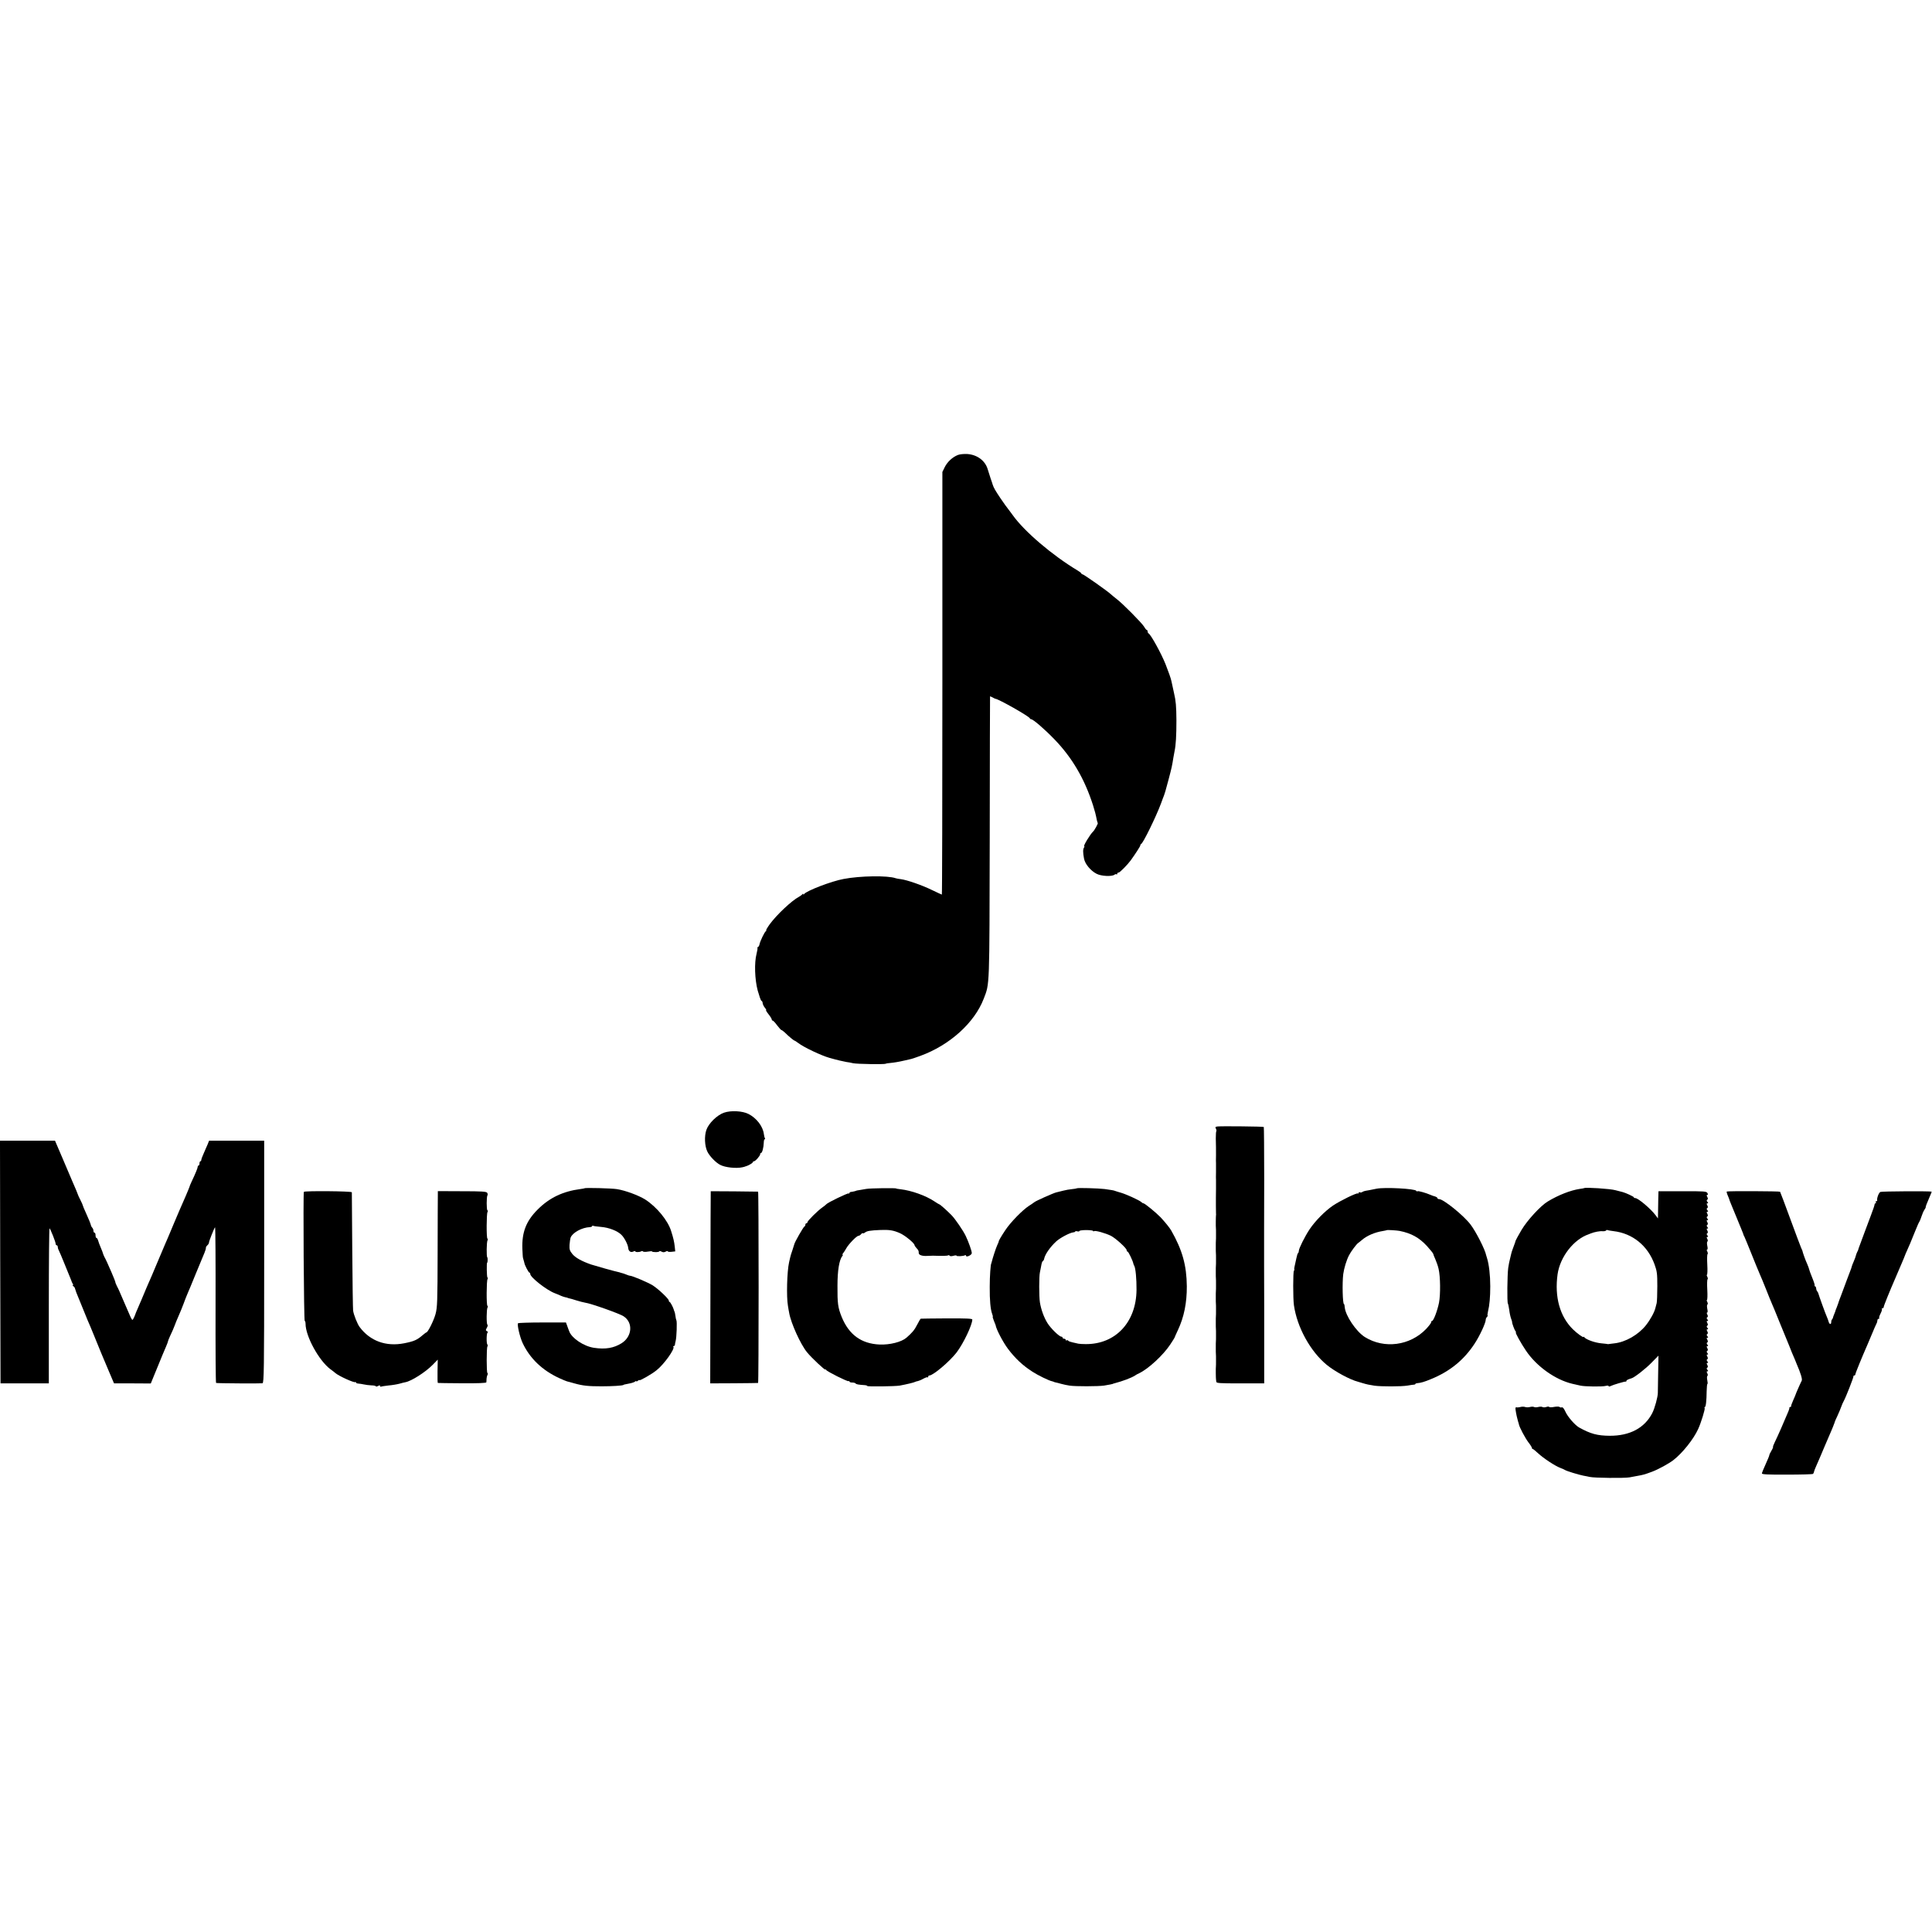 <?xml version="1.0" standalone="no"?>
<!DOCTYPE svg PUBLIC "-//W3C//DTD SVG 20010904//EN"
 "http://www.w3.org/TR/2001/REC-SVG-20010904/DTD/svg10.dtd">
<svg version="1.0" xmlns="http://www.w3.org/2000/svg"
 width="1840pt" height="1840pt" viewBox="0 0 1840 1840"
 preserveAspectRatio="xMidYMid meet">
<g transform="translate(0,1840) scale(0.1,-0.1)"
fill="#000000" stroke="none">
<path d="M9123 14067 c-51 -20 -100 -65 -125 -115 l-23 -47 0 -2012 c0 -1107
-2 -2013 -5 -2013 -2 0 -45 20 -95 44 -94 46 -235 95 -295 103 -19 2 -42 6
-50 9 -75 27 -339 23 -495 -7 -116 -21 -355 -113 -377 -144 -5 -6 -8 -7 -8 0
0 6 -3 5 -8 -1 -4 -6 -19 -17 -33 -25 -70 -37 -212 -171 -278 -261 -23 -32
-38 -58 -34 -58 4 0 3 -4 -3 -8 -13 -8 -56 -98 -61 -127 -2 -11 -8 -22 -13
-23 -6 -2 -8 -7 -6 -10 2 -4 -2 -30 -9 -57 -22 -85 -17 -242 11 -348 14 -50
29 -94 35 -98 6 -3 11 -10 11 -15 1 -17 11 -39 26 -56 8 -10 12 -18 8 -18 -4
0 6 -18 23 -39 17 -21 31 -44 31 -50 0 -6 4 -11 9 -11 5 0 24 -20 42 -45 19
-24 37 -45 41 -45 4 0 18 -10 31 -22 39 -39 87 -78 93 -78 3 0 20 -11 37 -24
54 -41 219 -119 297 -141 70 -20 131 -34 160 -39 19 -2 49 -8 65 -12 36 -8
296 -12 310 -5 5 3 23 6 40 7 40 4 80 10 140 24 28 6 57 13 65 15 8 2 47 15
85 29 280 102 516 315 604 545 57 148 54 90 57 1536 1 737 2 1341 3 1343 0 1
11 -3 24 -10 12 -7 24 -13 27 -13 32 -3 321 -167 328 -186 2 -5 8 -9 13 -9 18
0 125 -92 219 -189 171 -176 290 -380 370 -631 19 -62 24 -79 36 -140 3 -13 7
-26 9 -29 4 -4 -32 -70 -45 -81 -27 -25 -97 -140 -84 -140 4 0 2 -6 -2 -12
-11 -15 -11 -47 0 -105 9 -51 63 -116 120 -145 44 -23 147 -28 171 -8 6 5 15
7 18 3 4 -3 7 -1 7 5 0 7 6 12 14 12 11 0 82 72 114 115 45 62 92 135 92 143
0 6 3 12 8 14 19 8 141 257 190 388 11 30 23 64 28 75 10 28 10 27 44 154 30
113 33 129 45 205 4 21 9 48 11 60 13 62 18 148 18 296 -1 133 -5 184 -23 260
-11 52 -23 104 -25 115 -5 24 -26 84 -55 158 -40 101 -142 287 -163 295 -4 2
-8 10 -8 18 0 8 -4 14 -8 14 -4 0 -16 14 -26 32 -23 37 -204 220 -261 263 -21
17 -47 37 -56 46 -26 26 -258 189 -268 189 -5 0 -11 4 -13 9 -1 5 -17 17 -34
27 -243 146 -508 372 -619 528 -11 16 -30 40 -41 55 -12 14 -46 62 -76 106
-49 73 -65 101 -74 130 -2 6 -10 33 -20 60 -9 28 -21 66 -27 85 -24 83 -100
139 -194 146 -32 2 -72 -2 -90 -9z"/>
<path d="M6895 7803 c-66 -23 -146 -101 -168 -165 -20 -59 -16 -151 9 -204 20
-43 81 -107 123 -128 47 -25 152 -36 211 -23 14 3 26 6 28 8 1 1 5 2 10 3 21
6 62 30 62 38 0 4 5 8 10 8 14 0 59 51 60 68 0 6 4 12 9 12 10 0 24 53 25 98
0 17 4 32 9 32 4 0 5 5 2 10 -4 6 -8 23 -10 39 -9 74 -70 153 -147 192 -57 29
-167 35 -233 12z"/>
<path d="M11598 7672 c-24 -3 -26 -6 -18 -21 5 -10 7 -21 4 -24 -3 -3 -5 -34
-5 -69 2 -86 2 -85 2 -158 -1 -36 -1 -72 0 -80 0 -8 0 -44 0 -80 -1 -36 -1
-72 0 -80 0 -8 0 -44 0 -80 -1 -36 -1 -74 -1 -85 0 -11 0 -48 0 -83 0 -34 1
-66 1 -70 1 -4 1 -10 0 -14 -2 -9 -3 -115 -1 -123 1 -3 1 -30 1 -60 0 -30 0
-57 -1 -60 -1 -3 -1 -30 -1 -60 0 -30 0 -57 1 -60 1 -3 1 -30 1 -60 0 -30 0
-57 -1 -60 -1 -3 -1 -30 -1 -60 0 -30 0 -57 1 -60 1 -3 1 -30 1 -60 0 -30 0
-57 -1 -60 -1 -3 -1 -30 -1 -60 0 -30 0 -57 1 -60 1 -3 1 -30 1 -60 0 -30 0
-57 -1 -60 -1 -3 -1 -30 -1 -60 0 -30 0 -57 1 -60 1 -3 1 -30 1 -60 0 -30 0
-57 -1 -60 -1 -3 -1 -30 -1 -60 0 -30 0 -57 1 -60 1 -3 1 -30 1 -60 0 -30 0
-57 -1 -60 -2 -8 -1 -114 1 -122 1 -5 2 -15 3 -23 1 -13 34 -15 229 -15 l227
0 0 175 c0 96 0 346 0 555 -1 209 -1 387 -1 395 0 12 0 261 0 320 0 8 0 235 1
504 0 269 -2 491 -4 493 -5 5 -399 9 -438 5z"/>
<path d="M2 6380 l3 -1155 230 0 230 0 0 742 c0 408 3 739 7 735 11 -12 58
-131 58 -147 0 -8 5 -15 10 -15 6 0 10 -7 10 -15 0 -8 4 -23 10 -33 5 -9 30
-68 55 -130 25 -61 51 -124 57 -140 6 -15 12 -29 12 -32 1 -3 5 -11 9 -17 5
-7 5 -13 0 -13 -4 0 -2 -4 5 -9 7 -4 15 -14 16 -22 2 -8 8 -25 13 -39 6 -14
30 -72 53 -130 23 -58 48 -118 55 -135 8 -16 37 -86 65 -155 56 -138 66 -163
137 -330 l49 -115 175 0 175 -1 64 156 c35 85 71 174 82 197 10 23 18 45 18
49 0 4 9 26 19 48 17 35 40 88 46 106 6 18 20 51 37 90 12 25 31 74 45 110 13
36 30 79 37 95 8 17 44 104 81 195 37 91 75 181 83 200 8 19 14 40 13 46 -1 6
6 17 14 24 8 7 15 18 15 25 0 14 49 137 58 147 4 4 6 -328 5 -737 -1 -410 1
-746 5 -746 19 -4 429 -6 442 -3 14 4 16 128 16 1157 l0 1153 -263 0 -262 0
-12 -31 c-7 -16 -24 -55 -37 -85 -14 -30 -25 -61 -25 -67 0 -7 -4 -13 -9 -13
-4 0 -8 -9 -8 -20 0 -11 -4 -20 -8 -20 -5 0 -9 -6 -9 -12 0 -12 -19 -59 -61
-148 -9 -19 -17 -39 -18 -45 -2 -9 -67 -161 -94 -220 -5 -11 -28 -65 -51 -120
-63 -150 -65 -156 -87 -205 -11 -25 -43 -101 -72 -170 -47 -113 -61 -145 -105
-245 -7 -16 -27 -64 -44 -105 -18 -41 -37 -86 -43 -100 -6 -14 -12 -27 -13
-30 -14 -41 -28 -70 -34 -70 -3 0 -11 12 -18 28 -6 15 -30 70 -53 122 -59 138
-61 142 -77 172 -7 15 -13 29 -13 30 2 4 -17 52 -37 98 -35 81 -56 127 -70
152 -7 15 -13 30 -13 33 0 3 -9 26 -20 52 -11 26 -23 57 -26 70 -4 13 -10 23
-15 23 -5 0 -9 11 -9 25 0 14 -4 25 -10 25 -5 0 -10 8 -10 18 0 10 -5 23 -11
29 -6 6 -12 17 -13 24 -4 17 -19 54 -51 125 -14 30 -25 57 -25 60 0 4 -10 27
-23 53 -13 25 -24 49 -25 54 -2 8 -21 54 -57 136 -13 31 -55 128 -92 216 l-69
161 -262 0 -262 0 2 -1156z"/>
<path d="M5567 7083 c-2 -1 -19 -5 -38 -7 -168 -22 -296 -83 -407 -194 -111
-110 -153 -218 -147 -377 2 -44 4 -82 6 -85 1 -3 3 -9 4 -15 2 -5 4 -13 5 -17
1 -5 3 -12 4 -16 3 -21 40 -92 48 -92 4 0 8 -6 8 -13 0 -32 156 -154 233 -183
23 -9 51 -20 62 -26 12 -5 30 -11 40 -13 11 -2 20 -4 20 -5 0 -1 7 -3 15 -5 8
-1 40 -10 70 -20 30 -9 67 -19 81 -21 55 -7 331 -105 368 -130 92 -60 82 -192
-18 -256 -75 -47 -155 -61 -266 -44 -96 15 -210 91 -234 157 -6 16 -16 41 -21
57 l-10 27 -225 0 c-123 0 -227 -4 -231 -7 -11 -12 16 -129 43 -188 69 -147
187 -261 351 -336 31 -14 64 -28 72 -30 8 -2 40 -10 70 -19 82 -23 133 -28
260 -28 99 0 199 6 208 13 2 3 6 4 57 14 22 4 46 12 53 18 6 6 12 7 12 3 0 -4
7 -2 15 5 8 7 15 10 15 6 0 -10 118 57 163 94 72 57 178 206 160 224 -4 3 -2
6 4 6 5 0 10 6 11 13 0 6 3 23 7 37 9 33 14 182 7 195 -3 5 -7 23 -9 40 -2 16
-6 37 -10 45 -3 8 -7 17 -7 20 -5 19 -32 70 -38 70 -5 0 -8 6 -8 13 -1 17 -95
107 -153 145 -43 27 -195 92 -217 92 -5 0 -21 5 -37 12 -15 6 -32 12 -38 13
-5 1 -12 3 -15 4 -3 2 -12 4 -20 6 -32 6 -217 58 -260 72 -89 31 -149 64 -178
99 -26 32 -30 44 -28 88 2 28 7 60 11 71 21 48 109 95 183 98 12 1 22 5 22 10
0 4 4 6 8 3 5 -3 39 -8 77 -11 74 -6 154 -37 192 -74 29 -27 64 -95 66 -127 3
-31 25 -46 49 -33 10 5 18 6 18 2 0 -10 41 -10 57 0 7 4 14 3 17 -2 3 -4 24
-5 46 -1 22 4 40 5 40 1 0 -3 16 -6 35 -6 19 0 35 4 35 8 0 4 9 3 20 -3 14 -8
26 -8 40 0 11 6 20 7 20 2 0 -4 16 -6 35 -4 l36 4 -5 47 c-5 44 -12 78 -35
149 -31 99 -137 228 -246 298 -64 40 -191 87 -270 99 -49 8 -302 15 -308 8z"/>
<path d="M8250 7077 c-25 -5 -56 -10 -70 -12 -14 -2 -25 -4 -25 -5 0 -2 -37
-11 -52 -12 -7 -1 -13 -5 -13 -10 0 -5 -4 -7 -8 -4 -9 5 -201 -88 -211 -102
-3 -4 -21 -19 -40 -32 -43 -30 -141 -127 -141 -140 0 -6 -4 -10 -10 -10 -5 0
-10 -7 -10 -15 0 -8 -4 -15 -8 -15 -8 0 -96 -154 -97 -169 -1 -3 -9 -29 -18
-57 -10 -28 -20 -60 -22 -72 -3 -12 -7 -32 -10 -44 -20 -90 -26 -328 -11 -413
3 -22 9 -53 12 -69 17 -99 110 -303 171 -376 44 -54 173 -174 173 -163 0 4 4
3 8 -4 10 -16 204 -113 214 -107 4 3 8 1 8 -4 0 -5 12 -9 26 -9 15 0 29 -4 33
-9 5 -8 26 -12 89 -16 12 -1 22 -5 22 -8 0 -7 265 -4 310 4 64 12 135 29 145
35 6 3 18 7 27 8 9 2 32 11 51 22 20 11 38 17 41 14 3 -4 6 -1 6 5 0 7 5 12
11 12 36 0 194 134 260 220 65 86 149 262 149 313 0 9 -57 12 -242 11 -134 -1
-246 -2 -249 -3 -3 0 -18 -26 -34 -57 -25 -50 -48 -77 -102 -124 -47 -41 -158
-69 -256 -65 -175 8 -292 94 -361 263 -36 90 -41 128 -40 297 0 147 17 245 46
283 6 6 7 12 3 12 -4 0 -2 7 5 15 7 8 20 29 29 45 21 39 99 120 116 120 7 0
18 7 25 15 7 9 15 13 18 10 3 -3 11 0 18 5 19 17 53 22 150 26 86 3 122 -3
184 -30 47 -20 140 -96 140 -115 0 -4 8 -16 18 -27 19 -20 22 -26 22 -48 0
-19 35 -30 80 -27 19 1 44 2 55 2 86 -3 136 -2 144 3 5 4 12 2 15 -3 4 -6 18
-6 36 -1 17 5 30 5 30 1 0 -8 65 -5 80 4 6 3 10 2 10 -4 0 -19 55 5 55 25 1
18 -31 108 -58 164 -24 50 -100 162 -136 198 -45 46 -109 102 -115 102 -3 0
-24 13 -48 29 -81 54 -217 103 -323 115 -22 3 -40 5 -40 7 0 6 -248 3 -285 -4z"/>
<path d="M10256 7083 c-2 -2 -24 -6 -47 -8 -24 -2 -62 -9 -84 -15 -22 -6 -51
-13 -65 -16 -24 -5 -200 -83 -210 -94 -3 -3 -25 -18 -50 -34 -62 -40 -177
-158 -225 -231 -40 -60 -65 -103 -63 -108 1 -1 -6 -18 -15 -37 -13 -28 -43
-121 -53 -162 -1 -5 -2 -9 -3 -10 -7 -10 -15 -122 -15 -223 -1 -128 7 -215 23
-258 6 -15 8 -27 6 -27 -3 0 2 -17 10 -37 9 -21 16 -40 17 -43 5 -38 70 -162
117 -225 70 -93 142 -160 234 -219 52 -34 159 -86 187 -91 8 -2 15 -4 15 -5 0
-1 7 -3 15 -5 8 -1 33 -8 55 -14 22 -6 58 -14 80 -17 51 -9 277 -8 330 0 52 9
79 14 83 16 1 2 5 3 10 4 87 23 166 53 202 76 8 6 26 16 40 22 88 42 229 173
295 273 22 33 40 62 41 65 0 3 15 35 32 72 58 123 86 260 85 418 -2 199 -42
344 -149 532 -16 27 -59 80 -102 126 -44 45 -150 132 -162 132 -5 0 -15 6 -22
13 -17 16 -141 73 -193 88 -22 6 -47 14 -55 17 -16 6 -30 8 -100 18 -55 7
-258 13 -264 7z m154 -406 c0 -5 5 -5 10 -2 13 8 111 -20 161 -45 46 -24 149
-118 149 -136 0 -8 4 -14 9 -14 8 0 51 -90 55 -115 1 -5 5 -15 9 -22 12 -20
22 -124 21 -228 -3 -308 -200 -518 -484 -516 -30 0 -62 2 -70 4 -8 2 -32 7
-53 12 -20 4 -40 11 -43 16 -3 5 -10 7 -15 4 -5 -4 -9 -1 -9 4 0 6 -7 11 -15
11 -8 0 -15 5 -15 10 0 6 -6 10 -12 10 -20 0 -102 80 -132 129 -33 52 -61 129
-72 197 -9 58 -9 247 0 287 3 15 8 37 10 50 7 41 11 52 19 58 5 3 10 12 11 20
9 43 55 110 115 166 37 34 130 83 162 86 10 1 19 4 19 8 0 4 9 5 20 2 11 -3
20 -1 20 3 0 5 29 9 65 9 36 0 65 -4 65 -8z"/>
<path d="M13110 7079 c-19 -4 -51 -10 -70 -14 -49 -8 -53 -10 -67 -18 -7 -5
-17 -5 -23 -2 -5 3 -10 1 -10 -5 0 -6 -4 -9 -8 -6 -12 7 -167 -69 -236 -115
-78 -53 -171 -148 -224 -227 -45 -68 -102 -182 -102 -204 0 -8 -3 -18 -7 -22
-4 -3 -8 -12 -9 -19 -2 -7 -5 -21 -8 -32 -19 -82 -23 -105 -19 -105 3 0 1 -6
-4 -12 -9 -13 -9 -264 0 -328 30 -211 157 -441 313 -569 77 -63 221 -141 296
-160 4 -1 22 -7 40 -12 46 -14 66 -18 118 -26 64 -9 256 -9 315 1 28 5 56 9
63 9 6 0 12 3 12 7 0 3 8 6 18 7 31 2 67 12 129 38 180 73 315 182 418 340 49
75 105 196 105 227 0 8 5 19 12 26 7 7 9 12 6 12 -3 0 -2 17 3 38 15 60 22
140 22 242 0 103 -12 208 -30 265 -4 11 -8 25 -9 30 -10 54 -97 225 -149 293
-65 86 -258 242 -299 242 -9 0 -16 4 -16 9 0 5 -10 12 -22 16 -13 3 -32 10
-43 15 -44 19 -117 40 -125 35 -5 -3 -10 -1 -12 4 -7 20 -301 36 -378 20z
m220 -402 c113 -23 186 -64 261 -145 32 -36 59 -69 59 -74 0 -4 9 -27 20 -51
10 -23 25 -64 31 -92 17 -72 19 -242 4 -321 -15 -75 -52 -174 -66 -174 -5 0
-9 -6 -9 -13 0 -8 -22 -36 -48 -64 -153 -159 -398 -192 -583 -77 -83 52 -186
205 -192 285 -1 16 -4 29 -7 29 -13 0 -18 203 -7 287 8 56 30 130 55 178 17
34 71 107 87 117 5 3 21 16 35 28 47 41 123 74 200 86 19 3 36 7 37 8 4 4 97
-2 123 -7z"/>
<path d="M15088 7085 c-2 -2 -21 -5 -43 -8 -87 -13 -203 -58 -305 -120 -68
-41 -195 -179 -250 -272 -29 -49 -53 -94 -55 -100 -2 -10 -6 -20 -28 -80 -6
-16 -12 -34 -13 -40 -1 -5 -6 -28 -12 -50 -6 -22 -14 -62 -18 -90 -9 -69 -12
-328 -3 -340 3 -5 9 -33 13 -62 3 -28 11 -64 17 -80 6 -15 10 -30 10 -33 -2
-10 22 -76 32 -87 5 -7 7 -13 4 -13 -9 0 49 -104 95 -172 101 -151 281 -279
443 -317 28 -6 61 -14 75 -17 41 -10 213 -12 243 -3 16 4 27 4 27 -2 0 -5 7
-6 18 0 23 12 135 45 145 43 4 -1 7 2 7 7 0 7 14 14 50 25 26 7 135 92 188
147 l67 68 -3 -167 c-2 -92 -3 -176 -3 -187 0 -39 -29 -146 -53 -193 -73 -142
-214 -217 -406 -216 -118 1 -181 18 -291 79 -40 23 -109 102 -131 152 -12 27
-25 43 -33 40 -7 -3 -16 -2 -21 3 -5 5 -28 5 -52 1 -23 -5 -45 -5 -48 0 -2 4
-15 4 -28 -1 -12 -4 -29 -5 -36 0 -7 4 -25 4 -40 0 -15 -4 -33 -4 -40 0 -7 4
-24 4 -39 0 -14 -4 -35 -4 -46 0 -11 4 -31 4 -45 0 -14 -4 -31 -5 -37 -3 -9 3
-11 -4 -9 -24 6 -41 16 -85 23 -108 4 -11 8 -25 9 -31 5 -27 59 -129 90 -170
19 -24 34 -49 34 -54 0 -6 3 -10 8 -10 4 0 27 -19 52 -42 52 -48 160 -119 210
-138 19 -7 40 -16 45 -20 14 -10 133 -46 175 -54 19 -3 46 -9 60 -12 42 -10
332 -13 380 -4 25 4 59 11 75 14 52 9 68 13 140 40 61 23 161 78 203 111 85
66 191 198 235 295 27 58 68 191 62 201 -4 5 -3 9 2 9 9 0 16 57 17 152 1 38
4 68 7 68 4 0 3 16 -1 35 -4 20 -4 38 1 41 5 3 5 13 -1 25 -8 14 -7 19 1 19 9
0 9 3 0 14 -8 10 -9 16 -1 21 7 4 7 12 0 26 -8 14 -7 19 1 19 9 0 9 3 0 14 -8
10 -9 16 -1 21 7 4 7 12 0 26 -8 14 -7 19 1 19 9 0 9 3 0 14 -8 10 -9 16 -1
21 7 4 7 12 0 26 -8 14 -7 19 1 19 9 0 9 3 0 14 -8 10 -9 16 -1 21 7 4 7 12 0
26 -8 14 -7 19 1 19 9 0 9 3 0 14 -8 10 -9 16 -1 21 7 4 7 12 0 26 -8 14 -7
19 1 19 9 0 9 3 0 14 -8 10 -9 16 -1 21 7 4 7 12 0 26 -8 14 -7 19 1 19 9 0 9
3 0 14 -8 10 -9 16 -1 21 7 4 7 12 0 26 -6 11 -7 19 -1 19 5 0 6 14 1 35 -4
20 -4 38 1 41 5 3 5 13 -1 25 -6 10 -7 19 -3 19 4 0 6 43 3 96 -3 53 -2 98 3
101 4 2 2 13 -3 24 -6 10 -7 19 -3 19 4 0 6 43 3 96 -3 53 -2 98 3 101 4 2 2
13 -3 24 -6 11 -7 19 -1 19 5 0 6 14 1 35 -4 20 -4 38 1 41 5 3 5 13 -1 25 -8
14 -7 19 1 19 9 0 9 3 0 14 -8 10 -9 16 -1 21 7 4 7 12 0 26 -8 14 -7 19 1 19
9 0 9 3 0 14 -8 10 -9 16 -1 21 7 4 7 12 0 26 -8 14 -7 19 1 19 9 0 9 3 0 14
-8 10 -9 16 -1 21 7 4 7 12 0 26 -8 14 -7 19 1 19 9 0 9 3 0 14 -8 10 -9 16
-1 21 7 4 7 12 0 26 -8 14 -7 19 1 19 9 0 9 3 0 14 -8 10 -9 16 -1 21 7 4 7
12 0 26 -8 13 -7 19 0 19 7 0 8 6 1 18 -9 16 -28 18 -238 17 l-228 0 -2 -75
c-1 -41 -2 -99 -2 -129 l-1 -55 -22 30 c-46 62 -167 164 -194 164 -8 0 -14 3
-14 8 0 6 -75 41 -105 49 -5 1 -37 10 -70 18 -49 14 -287 29 -297 20z m278
-410 c182 -21 327 -138 392 -318 23 -64 26 -87 26 -207 0 -74 -3 -146 -6 -160
-4 -14 -9 -34 -12 -46 -9 -40 -47 -110 -90 -165 -72 -91 -195 -162 -303 -173
-21 -2 -42 -5 -48 -6 -5 -1 -12 -2 -15 -1 -3 2 -27 4 -55 7 -63 5 -150 36
-167 59 -4 5 -8 6 -8 2 0 -9 -63 36 -100 73 -124 122 -176 308 -146 524 24
166 153 332 296 381 3 1 12 4 20 8 35 14 87 24 113 21 15 -1 29 2 33 7 3 5 9
7 13 4 5 -2 30 -7 57 -10z"/>
<path d="M2894 7049 c-8 -13 0 -1229 8 -1229 4 0 8 -12 8 -27 0 -120 129 -354
238 -434 18 -13 39 -29 45 -35 33 -29 181 -96 191 -87 3 4 6 2 6 -3 0 -6 10
-10 23 -11 12 -1 36 -4 52 -8 17 -4 49 -8 72 -9 24 0 43 -5 43 -9 0 -4 9 -3
20 3 14 8 20 8 20 0 0 -6 4 -9 8 -6 4 2 37 7 72 11 36 3 83 11 105 17 22 6 47
13 56 14 58 11 190 95 259 165 l49 50 -2 -111 c-1 -60 0 -111 3 -111 3 -1 107
-2 233 -3 147 -1 228 2 229 9 0 5 2 21 2 35 1 14 5 30 9 37 4 6 4 14 -1 17 -9
6 -9 237 0 252 4 6 4 14 0 18 -11 12 -9 116 3 116 5 0 4 4 -3 9 -18 11 -18 12
-4 38 7 12 9 24 4 27 -10 6 -9 147 1 163 4 6 4 14 -1 17 -10 6 -9 237 1 253 4
6 4 14 -1 17 -6 4 -9 141 -2 141 5 0 6 46 1 50 -9 5 -7 147 2 162 4 6 4 14 -1
17 -10 6 -9 237 1 253 4 6 4 14 -1 17 -9 5 -9 126 0 141 4 6 3 17 -2 25 -8 12
-49 15 -240 15 l-230 1 0 -26 c-1 -14 -1 -261 -2 -550 -1 -483 -3 -531 -20
-595 -17 -62 -73 -175 -88 -175 -3 0 -18 -12 -35 -26 -54 -46 -80 -58 -175
-77 -174 -34 -325 21 -425 155 -21 28 -57 117 -62 157 -2 14 -6 271 -8 571 -2
300 -4 550 -4 555 -1 11 -450 15 -457 4z"/>
<path d="M6769 7055 c-1 0 -2 -412 -3 -915 l-2 -915 226 1 c124 1 227 2 230 3
3 0 5 411 5 911 0 501 -2 911 -5 911 -4 1 -445 5 -451 4z"/>
<path d="M16445 7052 c-2 -3 2 -20 10 -38 8 -19 15 -36 15 -39 0 -3 7 -19 14
-37 100 -242 121 -294 121 -298 0 -3 3 -9 7 -15 3 -5 34 -80 68 -165 34 -85
70 -173 80 -195 10 -22 37 -87 60 -145 23 -58 48 -121 57 -140 18 -41 20 -47
68 -165 104 -254 116 -282 120 -295 1 -3 8 -18 15 -35 7 -16 14 -32 15 -35 1
-3 7 -18 14 -35 42 -97 58 -151 50 -165 -10 -18 -59 -129 -59 -134 0 -2 -10
-25 -22 -52 -12 -27 -21 -52 -20 -56 1 -5 -2 -8 -8 -8 -6 0 -9 -3 -8 -7 1 -5
-4 -20 -10 -35 -34 -83 -107 -249 -128 -290 -13 -27 -21 -48 -18 -48 3 0 -3
-16 -15 -36 -12 -19 -21 -39 -21 -45 0 -5 -16 -43 -35 -85 -19 -41 -35 -81
-35 -87 0 -9 62 -12 240 -11 132 0 243 3 247 7 4 4 8 13 9 20 1 7 11 32 22 57
12 25 45 104 75 175 31 72 63 148 73 170 9 22 18 43 19 48 2 4 4 9 5 12 1 3 3
8 4 13 1 4 12 30 25 57 13 28 29 66 36 86 7 20 18 45 24 55 19 33 96 229 93
237 -1 4 2 7 8 7 5 0 10 5 10 11 0 10 58 152 120 294 5 11 23 54 40 95 17 41
35 83 40 92 6 10 10 25 10 33 0 8 5 15 12 15 6 0 9 3 5 6 -3 4 2 23 13 44 11
21 16 40 13 44 -4 3 -1 6 5 6 7 0 12 6 12 13 0 10 61 160 110 272 5 11 18 43
30 70 12 28 25 59 30 70 9 19 31 74 35 85 1 3 7 19 15 35 7 17 21 49 32 73 10
24 32 78 49 120 17 42 34 82 39 87 4 6 13 28 20 50 7 22 19 50 27 62 8 12 14
23 13 25 -2 4 9 34 36 96 13 28 22 53 21 53 -10 6 -476 4 -489 -3 -15 -7 -35
-61 -30 -80 1 -5 -3 -8 -9 -8 -5 0 -7 -4 -4 -10 3 -5 2 -10 -3 -10 -5 0 -9 -6
-9 -12 0 -7 -15 -51 -33 -98 -33 -89 -92 -244 -110 -295 -6 -16 -12 -32 -12
-35 0 -3 -4 -13 -10 -23 -5 -10 -11 -26 -13 -35 -2 -9 -11 -35 -21 -57 -10
-22 -18 -44 -19 -50 -1 -5 -6 -21 -12 -35 -6 -14 -22 -56 -36 -95 -14 -38 -38
-101 -52 -140 -15 -38 -28 -74 -29 -80 -2 -5 -8 -23 -14 -38 -7 -16 -12 -30
-12 -32 0 -2 -5 -16 -12 -32 -6 -15 -12 -31 -12 -35 -1 -3 -4 -10 -8 -14 -5
-4 -8 -16 -8 -26 0 -25 -17 -23 -25 5 -3 12 -10 31 -15 42 -14 30 -78 208 -82
225 -2 8 -7 18 -11 21 -4 3 -9 16 -10 27 -1 12 -6 22 -11 22 -5 0 -7 3 -4 6 4
3 -7 37 -23 76 -16 39 -29 75 -29 79 0 5 -9 28 -19 52 -16 34 -41 104 -46 127
-1 3 -7 16 -13 30 -6 14 -53 138 -103 275 -50 138 -94 252 -96 255 -5 6 -502
8 -508 2z"/>
</g>
</svg>
